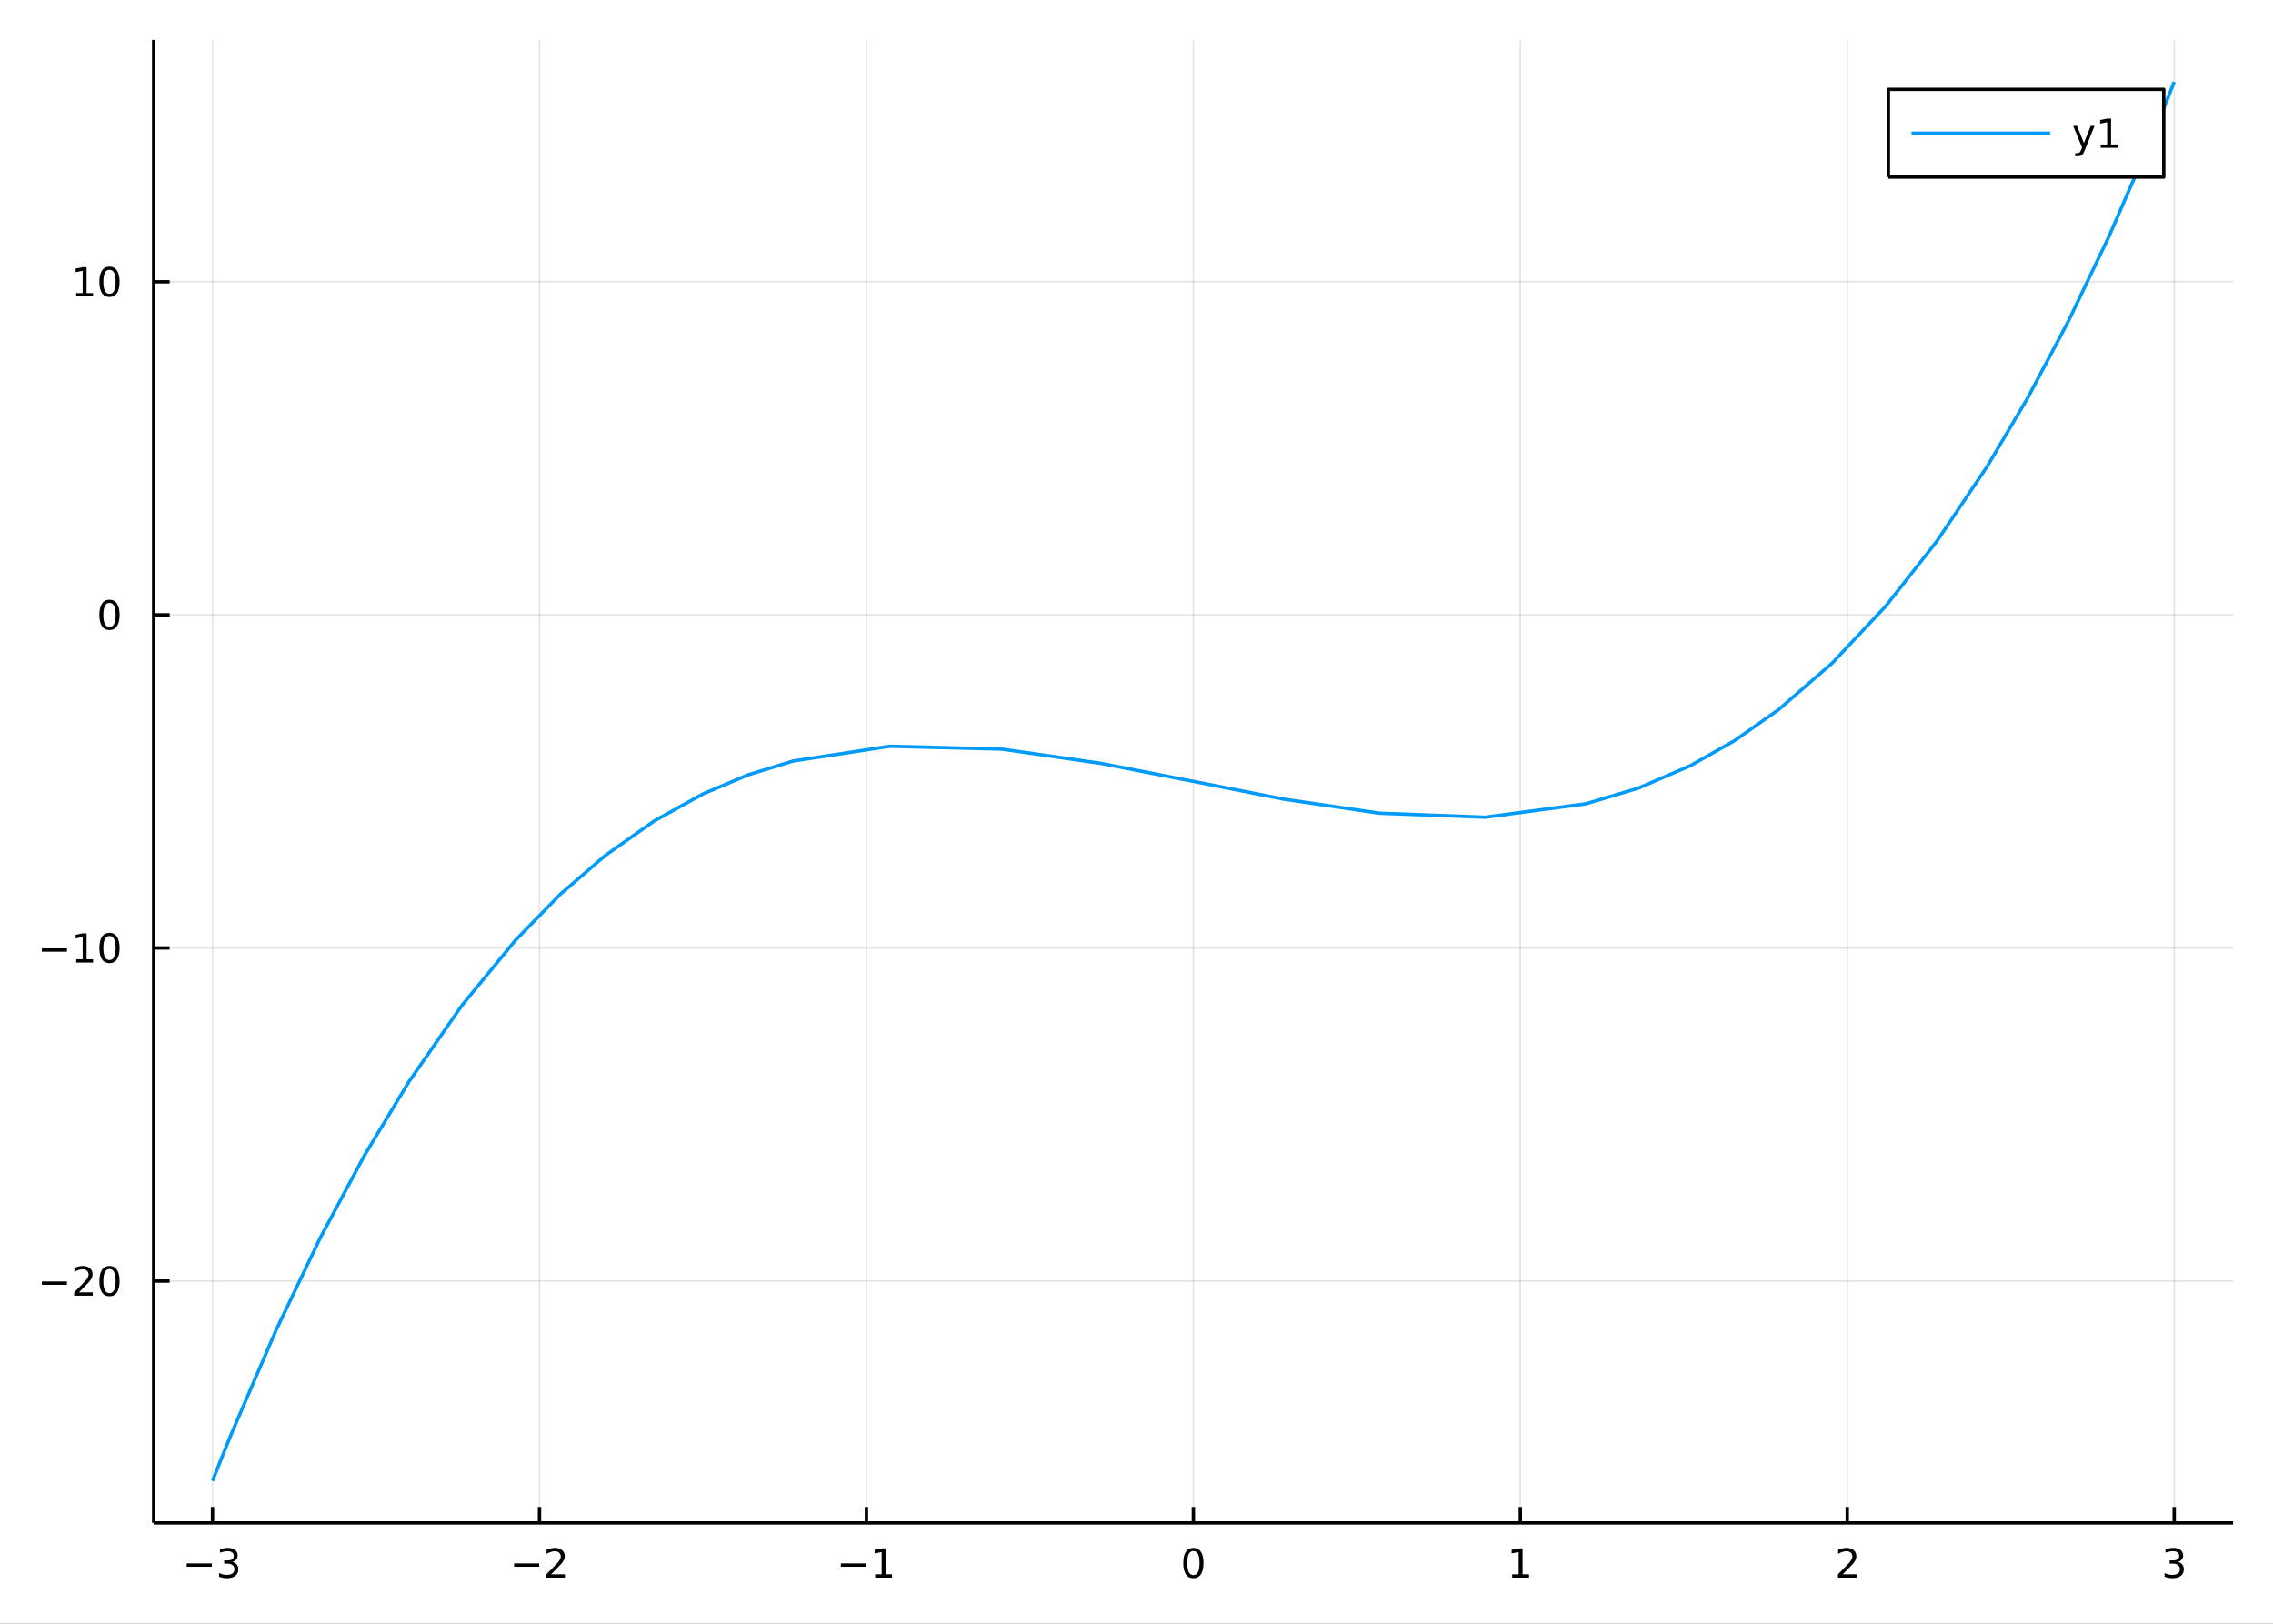 <?xml version="1.0" encoding="utf-8"?>
<svg xmlns="http://www.w3.org/2000/svg" xmlns:xlink="http://www.w3.org/1999/xlink" width="672" height="480" viewBox="0 0 2688 1920">
<rect x="0" y="0" width="2688" height="1920" fill="#333333" stroke="none"/>
<defs>
  <clipPath id="clip000">
    <rect x="0" y="0" width="2688" height="1920"/>
  </clipPath>
</defs>
<path clip-path="url(#clip000)" d="
M0 1920 L2688 1920 L2688 0 L0 0  Z
  " fill="#ffffff" fill-rule="evenodd" fill-opacity="1"/>
<defs>
  <clipPath id="clip001">
    <rect x="537" y="0" width="1883" height="1883"/>
  </clipPath>
</defs>
<path clip-path="url(#clip000)" d="
M181.747 1800.78 L2640.76 1800.78 L2640.76 47.244 L181.747 47.244  Z
  " fill="#ffffff" fill-rule="evenodd" fill-opacity="1"/>
<defs>
  <clipPath id="clip002">
    <rect x="181" y="47" width="2460" height="1755"/>
  </clipPath>
</defs>
<polyline clip-path="url(#clip002)" style="stroke:#000000; stroke-linecap:butt; stroke-linejoin:round; stroke-width:2; stroke-opacity:0.1; fill:none" points="
  251.341,1800.78 251.341,47.244 
  "/>
<polyline clip-path="url(#clip002)" style="stroke:#000000; stroke-linecap:butt; stroke-linejoin:round; stroke-width:2; stroke-opacity:0.1; fill:none" points="
  637.978,1800.78 637.978,47.244 
  "/>
<polyline clip-path="url(#clip002)" style="stroke:#000000; stroke-linecap:butt; stroke-linejoin:round; stroke-width:2; stroke-opacity:0.1; fill:none" points="
  1024.61,1800.78 1024.61,47.244 
  "/>
<polyline clip-path="url(#clip002)" style="stroke:#000000; stroke-linecap:butt; stroke-linejoin:round; stroke-width:2; stroke-opacity:0.1; fill:none" points="
  1411.25,1800.78 1411.25,47.244 
  "/>
<polyline clip-path="url(#clip002)" style="stroke:#000000; stroke-linecap:butt; stroke-linejoin:round; stroke-width:2; stroke-opacity:0.1; fill:none" points="
  1797.89,1800.78 1797.89,47.244 
  "/>
<polyline clip-path="url(#clip002)" style="stroke:#000000; stroke-linecap:butt; stroke-linejoin:round; stroke-width:2; stroke-opacity:0.1; fill:none" points="
  2184.52,1800.78 2184.52,47.244 
  "/>
<polyline clip-path="url(#clip002)" style="stroke:#000000; stroke-linecap:butt; stroke-linejoin:round; stroke-width:2; stroke-opacity:0.1; fill:none" points="
  2571.16,1800.78 2571.16,47.244 
  "/>
<polyline clip-path="url(#clip000)" style="stroke:#000000; stroke-linecap:butt; stroke-linejoin:round; stroke-width:4; stroke-opacity:1; fill:none" points="
  181.747,1800.78 2640.76,1800.78 
  "/>
<polyline clip-path="url(#clip000)" style="stroke:#000000; stroke-linecap:butt; stroke-linejoin:round; stroke-width:4; stroke-opacity:1; fill:none" points="
  251.341,1800.78 251.341,1781.88 
  "/>
<polyline clip-path="url(#clip000)" style="stroke:#000000; stroke-linecap:butt; stroke-linejoin:round; stroke-width:4; stroke-opacity:1; fill:none" points="
  637.978,1800.78 637.978,1781.88 
  "/>
<polyline clip-path="url(#clip000)" style="stroke:#000000; stroke-linecap:butt; stroke-linejoin:round; stroke-width:4; stroke-opacity:1; fill:none" points="
  1024.61,1800.78 1024.61,1781.88 
  "/>
<polyline clip-path="url(#clip000)" style="stroke:#000000; stroke-linecap:butt; stroke-linejoin:round; stroke-width:4; stroke-opacity:1; fill:none" points="
  1411.25,1800.78 1411.25,1781.88 
  "/>
<polyline clip-path="url(#clip000)" style="stroke:#000000; stroke-linecap:butt; stroke-linejoin:round; stroke-width:4; stroke-opacity:1; fill:none" points="
  1797.89,1800.78 1797.89,1781.88 
  "/>
<polyline clip-path="url(#clip000)" style="stroke:#000000; stroke-linecap:butt; stroke-linejoin:round; stroke-width:4; stroke-opacity:1; fill:none" points="
  2184.52,1800.78 2184.52,1781.88 
  "/>
<polyline clip-path="url(#clip000)" style="stroke:#000000; stroke-linecap:butt; stroke-linejoin:round; stroke-width:4; stroke-opacity:1; fill:none" points="
  2571.16,1800.78 2571.16,1781.88 
  "/>
<path clip-path="url(#clip000)" d="M220.809 1848.65 L250.485 1848.65 L250.485 1852.59 L220.809 1852.59 L220.809 1848.65 Z" fill="#000000" fill-rule="evenodd" fill-opacity="1" /><path clip-path="url(#clip000)" d="M274.744 1846.85 Q278.1 1847.57 279.975 1849.84 Q281.873 1852.1 281.873 1855.44 Q281.873 1860.55 278.355 1863.35 Q274.836 1866.15 268.355 1866.15 Q266.179 1866.15 263.864 1865.71 Q261.573 1865.3 259.119 1864.44 L259.119 1859.93 Q261.063 1861.06 263.378 1861.64 Q265.693 1862.22 268.216 1862.22 Q272.614 1862.22 274.906 1860.48 Q277.221 1858.75 277.221 1855.44 Q277.221 1852.38 275.068 1850.67 Q272.938 1848.93 269.119 1848.93 L265.091 1848.93 L265.091 1845.09 L269.304 1845.09 Q272.753 1845.09 274.582 1843.72 Q276.411 1842.34 276.411 1839.74 Q276.411 1837.08 274.512 1835.67 Q272.637 1834.23 269.119 1834.23 Q267.198 1834.23 264.999 1834.65 Q262.8 1835.07 260.161 1835.95 L260.161 1831.78 Q262.823 1831.04 265.137 1830.67 Q267.475 1830.3 269.536 1830.3 Q274.86 1830.3 277.961 1832.73 Q281.063 1835.14 281.063 1839.26 Q281.063 1842.13 279.42 1844.12 Q277.776 1846.09 274.744 1846.85 Z" fill="#000000" fill-rule="evenodd" fill-opacity="1" /><path clip-path="url(#clip000)" d="M607.92 1848.65 L637.596 1848.65 L637.596 1852.59 L607.92 1852.59 L607.92 1848.65 Z" fill="#000000" fill-rule="evenodd" fill-opacity="1" /><path clip-path="url(#clip000)" d="M651.716 1861.55 L668.036 1861.55 L668.036 1865.48 L646.091 1865.48 L646.091 1861.55 Q648.753 1858.79 653.337 1854.16 Q657.943 1849.51 659.124 1848.17 Q661.369 1845.65 662.249 1843.91 Q663.151 1842.15 663.151 1840.46 Q663.151 1837.71 661.207 1835.97 Q659.286 1834.23 656.184 1834.23 Q653.985 1834.23 651.531 1835 Q649.101 1835.76 646.323 1837.31 L646.323 1832.59 Q649.147 1831.46 651.601 1830.88 Q654.054 1830.3 656.091 1830.3 Q661.462 1830.3 664.656 1832.98 Q667.85 1835.67 667.85 1840.16 Q667.85 1842.29 667.04 1844.21 Q666.253 1846.11 664.147 1848.7 Q663.568 1849.37 660.466 1852.59 Q657.364 1855.78 651.716 1861.55 Z" fill="#000000" fill-rule="evenodd" fill-opacity="1" /><path clip-path="url(#clip000)" d="M994.372 1848.65 L1024.05 1848.65 L1024.05 1852.59 L994.372 1852.59 L994.372 1848.65 Z" fill="#000000" fill-rule="evenodd" fill-opacity="1" /><path clip-path="url(#clip000)" d="M1034.95 1861.55 L1042.59 1861.55 L1042.59 1835.18 L1034.28 1836.85 L1034.28 1832.59 L1042.54 1830.92 L1047.22 1830.92 L1047.22 1861.55 L1054.86 1861.55 L1054.86 1865.48 L1034.95 1865.48 L1034.95 1861.55 Z" fill="#000000" fill-rule="evenodd" fill-opacity="1" /><path clip-path="url(#clip000)" d="M1411.25 1834 Q1407.64 1834 1405.81 1837.57 Q1404.01 1841.11 1404.01 1848.24 Q1404.01 1855.34 1405.81 1858.91 Q1407.64 1862.45 1411.25 1862.45 Q1414.89 1862.45 1416.69 1858.91 Q1418.52 1855.34 1418.52 1848.24 Q1418.52 1841.11 1416.69 1837.57 Q1414.89 1834 1411.25 1834 M1411.25 1830.3 Q1417.06 1830.3 1420.12 1834.9 Q1423.2 1839.49 1423.2 1848.24 Q1423.2 1856.96 1420.12 1861.57 Q1417.06 1866.15 1411.25 1866.15 Q1405.44 1866.15 1402.36 1861.57 Q1399.31 1856.96 1399.31 1848.24 Q1399.31 1839.49 1402.36 1834.9 Q1405.44 1830.3 1411.25 1830.3 Z" fill="#000000" fill-rule="evenodd" fill-opacity="1" /><path clip-path="url(#clip000)" d="M1788.27 1861.55 L1795.91 1861.55 L1795.91 1835.18 L1787.6 1836.85 L1787.6 1832.59 L1795.86 1830.92 L1800.54 1830.92 L1800.54 1861.55 L1808.18 1861.55 L1808.18 1865.48 L1788.27 1865.48 L1788.27 1861.55 Z" fill="#000000" fill-rule="evenodd" fill-opacity="1" /><path clip-path="url(#clip000)" d="M2179.18 1861.55 L2195.5 1861.55 L2195.5 1865.48 L2173.55 1865.48 L2173.55 1861.55 Q2176.21 1858.79 2180.8 1854.16 Q2185.4 1849.51 2186.58 1848.17 Q2188.83 1845.65 2189.71 1843.91 Q2190.61 1842.15 2190.61 1840.46 Q2190.61 1837.71 2188.67 1835.97 Q2186.75 1834.23 2183.65 1834.23 Q2181.45 1834.23 2178.99 1835 Q2176.56 1835.76 2173.78 1837.31 L2173.78 1832.59 Q2176.61 1831.46 2179.06 1830.88 Q2181.52 1830.3 2183.55 1830.3 Q2188.92 1830.3 2192.12 1832.98 Q2195.31 1835.67 2195.31 1840.16 Q2195.31 1842.29 2194.5 1844.21 Q2193.71 1846.11 2191.61 1848.7 Q2191.03 1849.37 2187.93 1852.59 Q2184.83 1855.78 2179.18 1861.55 Z" fill="#000000" fill-rule="evenodd" fill-opacity="1" /><path clip-path="url(#clip000)" d="M2575.41 1846.85 Q2578.77 1847.57 2580.64 1849.84 Q2582.54 1852.1 2582.54 1855.44 Q2582.54 1860.55 2579.02 1863.35 Q2575.5 1866.15 2569.02 1866.15 Q2566.84 1866.15 2564.53 1865.71 Q2562.24 1865.3 2559.78 1864.44 L2559.78 1859.93 Q2561.73 1861.06 2564.04 1861.64 Q2566.36 1862.22 2568.88 1862.22 Q2573.28 1862.22 2575.57 1860.48 Q2577.89 1858.75 2577.89 1855.44 Q2577.89 1852.38 2575.73 1850.67 Q2573.6 1848.93 2569.78 1848.93 L2565.76 1848.93 L2565.76 1845.09 L2569.97 1845.09 Q2573.42 1845.09 2575.25 1843.72 Q2577.08 1842.34 2577.08 1839.74 Q2577.08 1837.08 2575.18 1835.67 Q2573.3 1834.23 2569.78 1834.23 Q2567.86 1834.23 2565.66 1834.65 Q2563.46 1835.07 2560.83 1835.95 L2560.83 1831.78 Q2563.49 1831.04 2565.8 1830.67 Q2568.14 1830.3 2570.2 1830.3 Q2575.52 1830.3 2578.63 1832.73 Q2581.73 1835.14 2581.73 1839.26 Q2581.73 1842.13 2580.08 1844.12 Q2578.44 1846.09 2575.41 1846.85 Z" fill="#000000" fill-rule="evenodd" fill-opacity="1" /><polyline clip-path="url(#clip002)" style="stroke:#000000; stroke-linecap:butt; stroke-linejoin:round; stroke-width:2; stroke-opacity:0.1; fill:none" points="
  181.747,1514.83 2640.76,1514.83 
  "/>
<polyline clip-path="url(#clip002)" style="stroke:#000000; stroke-linecap:butt; stroke-linejoin:round; stroke-width:2; stroke-opacity:0.1; fill:none" points="
  181.747,1120.95 2640.76,1120.95 
  "/>
<polyline clip-path="url(#clip002)" style="stroke:#000000; stroke-linecap:butt; stroke-linejoin:round; stroke-width:2; stroke-opacity:0.1; fill:none" points="
  181.747,727.074 2640.76,727.074 
  "/>
<polyline clip-path="url(#clip002)" style="stroke:#000000; stroke-linecap:butt; stroke-linejoin:round; stroke-width:2; stroke-opacity:0.1; fill:none" points="
  181.747,333.198 2640.76,333.198 
  "/>
<polyline clip-path="url(#clip000)" style="stroke:#000000; stroke-linecap:butt; stroke-linejoin:round; stroke-width:4; stroke-opacity:1; fill:none" points="
  181.747,1800.78 181.747,47.244 
  "/>
<polyline clip-path="url(#clip000)" style="stroke:#000000; stroke-linecap:butt; stroke-linejoin:round; stroke-width:4; stroke-opacity:1; fill:none" points="
  181.747,1514.83 200.644,1514.83 
  "/>
<polyline clip-path="url(#clip000)" style="stroke:#000000; stroke-linecap:butt; stroke-linejoin:round; stroke-width:4; stroke-opacity:1; fill:none" points="
  181.747,1120.95 200.644,1120.95 
  "/>
<polyline clip-path="url(#clip000)" style="stroke:#000000; stroke-linecap:butt; stroke-linejoin:round; stroke-width:4; stroke-opacity:1; fill:none" points="
  181.747,727.074 200.644,727.074 
  "/>
<polyline clip-path="url(#clip000)" style="stroke:#000000; stroke-linecap:butt; stroke-linejoin:round; stroke-width:4; stroke-opacity:1; fill:none" points="
  181.747,333.198 200.644,333.198 
  "/>
<path clip-path="url(#clip000)" d="M49.552 1515.28 L79.228 1515.28 L79.228 1519.21 L49.552 1519.21 L49.552 1515.28 Z" fill="#000000" fill-rule="evenodd" fill-opacity="1" /><path clip-path="url(#clip000)" d="M93.348 1528.17 L109.668 1528.17 L109.668 1532.11 L87.723 1532.11 L87.723 1528.17 Q90.385 1525.42 94.969 1520.79 Q99.575 1516.13 100.756 1514.79 Q103.001 1512.27 103.881 1510.53 Q104.783 1508.77 104.783 1507.08 Q104.783 1504.33 102.839 1502.59 Q100.918 1500.86 97.816 1500.86 Q95.617 1500.86 93.163 1501.62 Q90.733 1502.38 87.955 1503.93 L87.955 1499.21 Q90.779 1498.08 93.232 1497.5 Q95.686 1496.92 97.723 1496.92 Q103.094 1496.92 106.288 1499.61 Q109.482 1502.29 109.482 1506.78 Q109.482 1508.91 108.672 1510.83 Q107.885 1512.73 105.779 1515.32 Q105.2 1515.99 102.098 1519.21 Q98.996 1522.41 93.348 1528.17 Z" fill="#000000" fill-rule="evenodd" fill-opacity="1" /><path clip-path="url(#clip000)" d="M129.482 1500.62 Q125.871 1500.62 124.042 1504.19 Q122.237 1507.73 122.237 1514.86 Q122.237 1521.97 124.042 1525.53 Q125.871 1529.07 129.482 1529.07 Q133.116 1529.07 134.922 1525.53 Q136.751 1521.97 136.751 1514.86 Q136.751 1507.73 134.922 1504.19 Q133.116 1500.62 129.482 1500.62 M129.482 1496.92 Q135.292 1496.92 138.348 1501.53 Q141.427 1506.11 141.427 1514.86 Q141.427 1523.59 138.348 1528.19 Q135.292 1532.78 129.482 1532.78 Q123.672 1532.78 120.593 1528.19 Q117.538 1523.59 117.538 1514.86 Q117.538 1506.11 120.593 1501.53 Q123.672 1496.92 129.482 1496.92 Z" fill="#000000" fill-rule="evenodd" fill-opacity="1" /><path clip-path="url(#clip000)" d="M49.552 1121.4 L79.228 1121.4 L79.228 1125.34 L49.552 1125.34 L49.552 1121.4 Z" fill="#000000" fill-rule="evenodd" fill-opacity="1" /><path clip-path="url(#clip000)" d="M90.131 1134.29 L97.769 1134.29 L97.769 1107.93 L89.459 1109.6 L89.459 1105.34 L97.723 1103.67 L102.399 1103.67 L102.399 1134.29 L110.038 1134.29 L110.038 1138.23 L90.131 1138.23 L90.131 1134.29 Z" fill="#000000" fill-rule="evenodd" fill-opacity="1" /><path clip-path="url(#clip000)" d="M129.482 1106.75 Q125.871 1106.75 124.042 1110.31 Q122.237 1113.85 122.237 1120.98 Q122.237 1128.09 124.042 1131.66 Q125.871 1135.2 129.482 1135.2 Q133.116 1135.2 134.922 1131.66 Q136.751 1128.09 136.751 1120.98 Q136.751 1113.85 134.922 1110.31 Q133.116 1106.75 129.482 1106.75 M129.482 1103.04 Q135.292 1103.04 138.348 1107.65 Q141.427 1112.23 141.427 1120.98 Q141.427 1129.71 138.348 1134.32 Q135.292 1138.9 129.482 1138.9 Q123.672 1138.9 120.593 1134.32 Q117.538 1129.71 117.538 1120.98 Q117.538 1112.23 120.593 1107.65 Q123.672 1103.04 129.482 1103.04 Z" fill="#000000" fill-rule="evenodd" fill-opacity="1" /><path clip-path="url(#clip000)" d="M129.482 712.872 Q125.871 712.872 124.042 716.437 Q122.237 719.979 122.237 727.109 Q122.237 734.215 124.042 737.78 Q125.871 741.321 129.482 741.321 Q133.116 741.321 134.922 737.78 Q136.751 734.215 136.751 727.109 Q136.751 719.979 134.922 716.437 Q133.116 712.872 129.482 712.872 M129.482 709.169 Q135.292 709.169 138.348 713.775 Q141.427 718.359 141.427 727.109 Q141.427 735.835 138.348 740.442 Q135.292 745.025 129.482 745.025 Q123.672 745.025 120.593 740.442 Q117.538 735.835 117.538 727.109 Q117.538 718.359 120.593 713.775 Q123.672 709.169 129.482 709.169 Z" fill="#000000" fill-rule="evenodd" fill-opacity="1" /><path clip-path="url(#clip000)" d="M90.131 346.543 L97.769 346.543 L97.769 320.177 L89.459 321.844 L89.459 317.585 L97.723 315.918 L102.399 315.918 L102.399 346.543 L110.038 346.543 L110.038 350.478 L90.131 350.478 L90.131 346.543 Z" fill="#000000" fill-rule="evenodd" fill-opacity="1" /><path clip-path="url(#clip000)" d="M129.482 318.997 Q125.871 318.997 124.042 322.561 Q122.237 326.103 122.237 333.233 Q122.237 340.339 124.042 343.904 Q125.871 347.446 129.482 347.446 Q133.116 347.446 134.922 343.904 Q136.751 340.339 136.751 333.233 Q136.751 326.103 134.922 322.561 Q133.116 318.997 129.482 318.997 M129.482 315.293 Q135.292 315.293 138.348 319.899 Q141.427 324.483 141.427 333.233 Q141.427 341.959 138.348 346.566 Q135.292 351.149 129.482 351.149 Q123.672 351.149 120.593 346.566 Q117.538 341.959 117.538 333.233 Q117.538 324.483 120.593 319.899 Q123.672 315.293 129.482 315.293 Z" fill="#000000" fill-rule="evenodd" fill-opacity="1" /><polyline clip-path="url(#clip002)" style="stroke:#009af9; stroke-linecap:butt; stroke-linejoin:round; stroke-width:4; stroke-opacity:1; fill:none" points="
  251.341,1751.15 257.005,1736.8 262.669,1722.61 268.332,1708.56 273.996,1694.66 326.366,1573.14 378.735,1463.78 431.104,1366 483.474,1279.21 546.418,1188.61 
  609.361,1112.03 662.579,1057.45 715.797,1011.54 773.607,970.774 831.417,938.724 884.712,916.214 938.008,899.819 1052.28,882.396 1184.69,885.776 1302.35,902.703 
  1405.53,922.845 1518.02,944.936 1631.18,961.572 1756.3,966.318 1875.34,950.451 1937.23,932.014 1999.12,905.339 2051.21,875.787 2103.31,839.134 2166.92,783.913 
  2230.52,716.193 2290.31,640.196 2350.1,551.35 2398,470.323 2445.89,380.041 2493.78,280.055 2541.68,169.916 2549.05,152.036 2556.42,133.903 2563.79,115.516 
  2571.16,96.872 
  "/>
<path clip-path="url(#clip000)" d="
M2233.14 209.375 L2558.79 209.375 L2558.79 105.695 L2233.14 105.695  Z
  " fill="#ffffff" fill-rule="evenodd" fill-opacity="1"/>
<polyline clip-path="url(#clip000)" style="stroke:#000000; stroke-linecap:butt; stroke-linejoin:round; stroke-width:4; stroke-opacity:1; fill:none" points="
  2233.14,209.375 2558.79,209.375 2558.79,105.695 2233.14,105.695 2233.14,209.375 
  "/>
<polyline clip-path="url(#clip000)" style="stroke:#009af9; stroke-linecap:butt; stroke-linejoin:round; stroke-width:4; stroke-opacity:1; fill:none" points="
  2260.46,157.535 2424.39,157.535 
  "/>
<path clip-path="url(#clip000)" d="M2465.56 177.223 Q2463.75 181.852 2462.04 183.264 Q2460.33 184.676 2457.45 184.676 L2454.05 184.676 L2454.05 181.112 L2456.55 181.112 Q2458.31 181.112 2459.28 180.278 Q2460.26 179.445 2461.44 176.343 L2462.2 174.399 L2451.71 148.889 L2456.23 148.889 L2464.33 169.167 L2472.43 148.889 L2476.95 148.889 L2465.56 177.223 Z" fill="#000000" fill-rule="evenodd" fill-opacity="1" /><path clip-path="url(#clip000)" d="M2484.24 170.88 L2491.88 170.88 L2491.88 144.515 L2483.57 146.181 L2483.57 141.922 L2491.83 140.255 L2496.51 140.255 L2496.51 170.88 L2504.14 170.88 L2504.14 174.815 L2484.24 174.815 L2484.24 170.88 Z" fill="#000000" fill-rule="evenodd" fill-opacity="1" /></svg>
